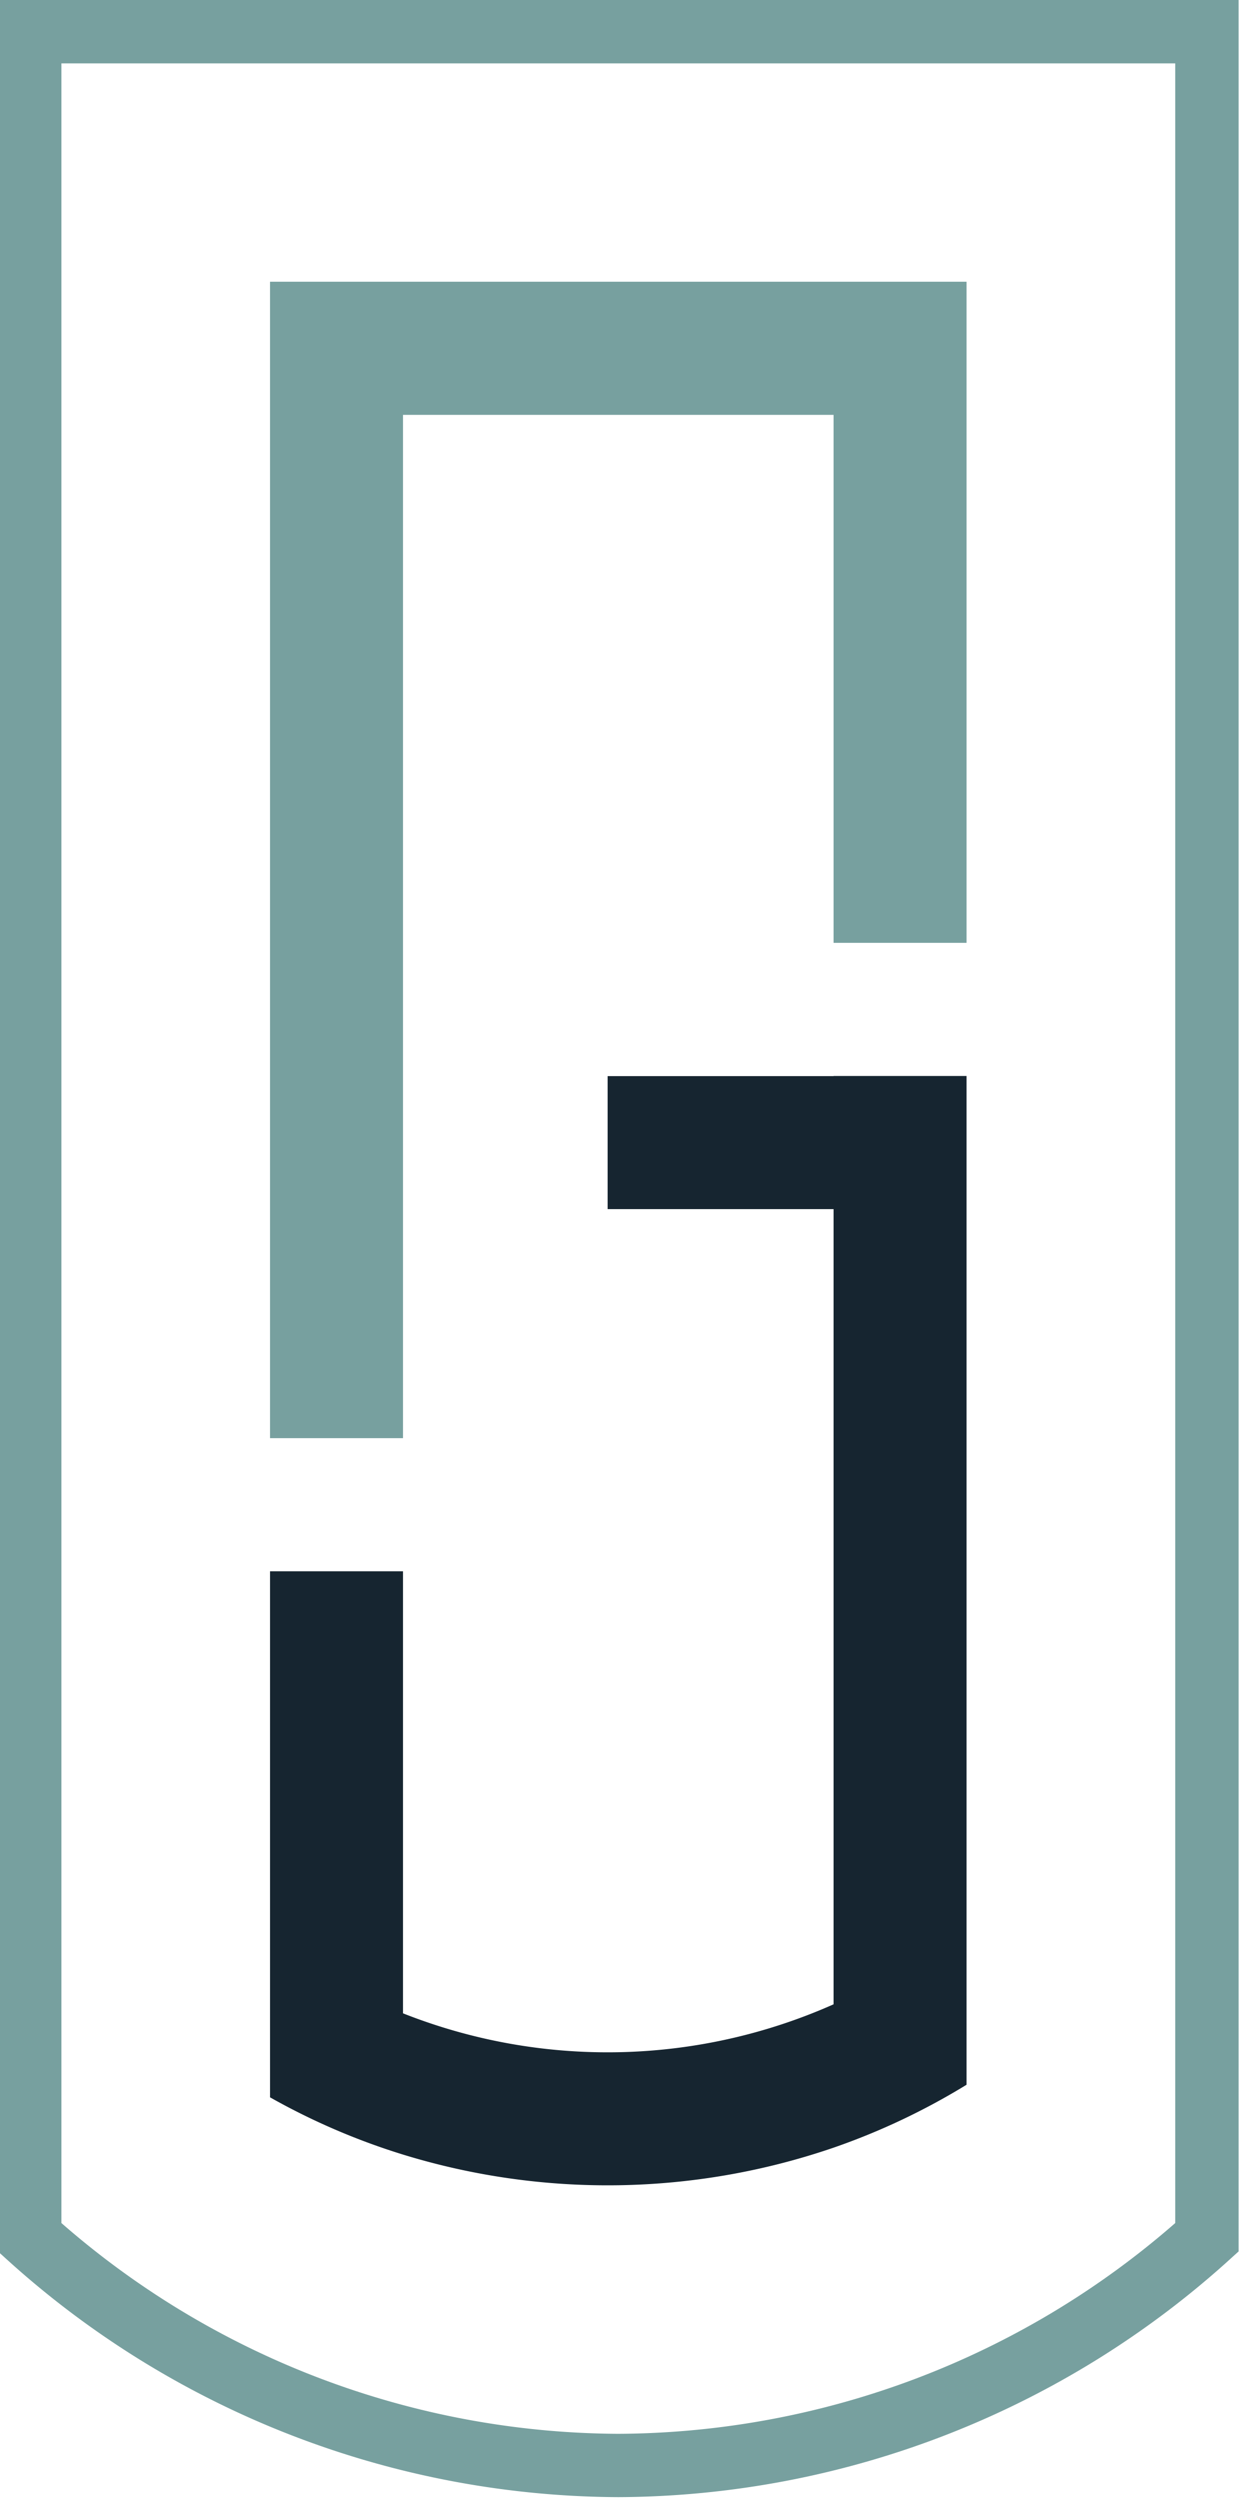 <svg id="Layer_1" data-name="Layer 1" xmlns="http://www.w3.org/2000/svg" width="154.908" height="312.358" viewBox="0 0 154.908 312.358"><defs><style>.cls-1{fill:#77a09f;}.cls-2{fill:#162530;}</style></defs><title>jg-logo</title><path class="cls-1" d="M77.306,312A114.583,114.583,0,0,1,.467,281.949l-.717-.647V0H154.855V281.302l-.717.647A114.551,114.551,0,0,1,77.306,312Zm69.629-34.248V7.92H7.677V277.752a106.577,106.577,0,0,0,69.63,26.335A106.604,106.604,0,0,0,146.936,277.752Z"/><polygon class="cls-1" points="120.845 35.201 120.845 117.803 104.219 117.803 104.219 51.835 50.387 51.835 50.387 179.687 33.76 179.687 33.76 35.201 120.845 35.201"/><path class="cls-2" d="M104.219,134.436h16.626V260.472a85.024,85.024,0,0,1-16.626,7.864,87.13,87.13,0,0,1-53.832.863,84.643,84.643,0,0,1-16.626-7.154V196.32H50.387v55.23a69.557,69.557,0,0,0,53.832-1.127V151.07H75.97V134.45h28.249Z"/></svg>